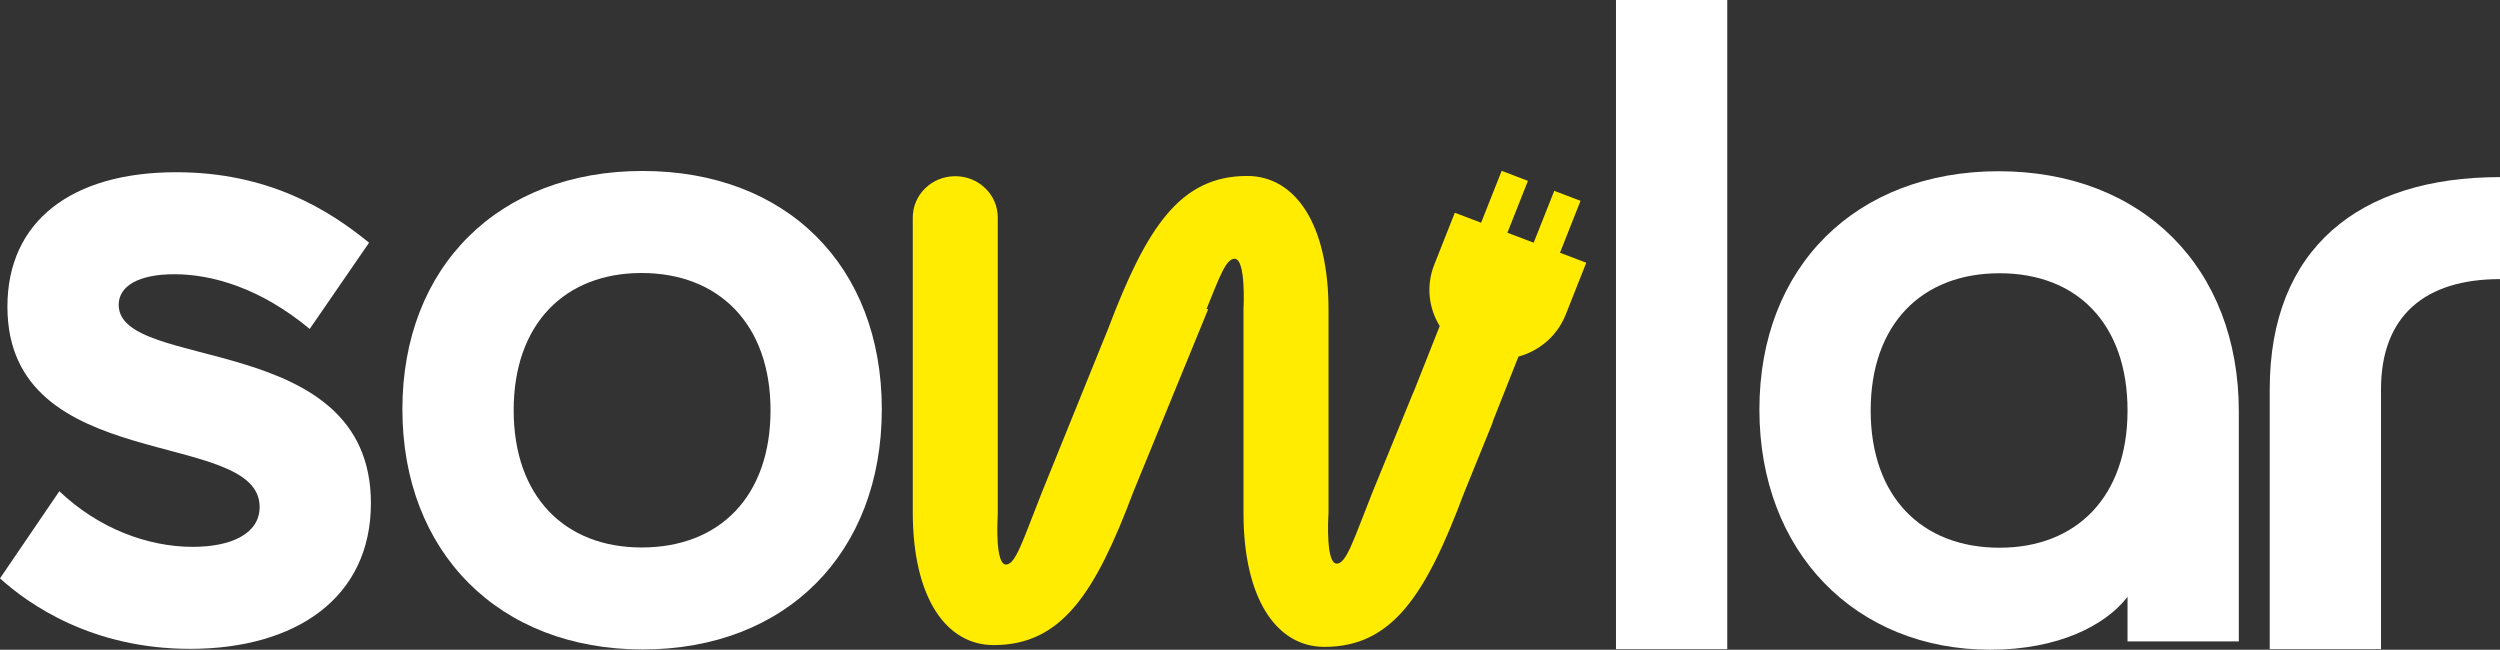 <?xml version="1.0" encoding="UTF-8"?>
<svg id="Layer_1" data-name="Layer 1" xmlns="http://www.w3.org/2000/svg" viewBox="0 0 1617.62 420.4">
  <rect x="0" y="0" width="1617.62" height="420.4" fill="#333333" stroke="none"/>
  <path d="M76.8,197.24c0-12,12.6-19.8,36-19.8,24.6,0,55.8,9,87.6,35.4l38.4-55.8c-26.4-21.6-65.4-45.6-124.8-45.6-67.8,0-109.2,31.8-109.2,87,0,109.8,163.2,78,163.2,129.6,0,17.4-18.6,25.8-43.2,25.8-29.4,0-61.2-12-86.4-36L0,374.24c18.6,16.8,59.4,45.6,123,45.6,68.4,0,117-33,117-94.2,0-112.2-163.2-84.6-163.2-128.4Z" style="fill: #fff; stroke-width: 0px;"/>
  <path d="M1022.68,129.94l-17.01-6.47-13.3,33.57-17.01-6.46,13.3-33.57-17.01-6.46-13.3,33.57-17.01-6.47-13.3,33.58c-5.39,13.61-3.61,28.19,3.53,39.72l-16.61,41.93-1.23,2.82-25.72,62.93c-12.42,31.28-16.85,46.05-23.07,46.05-6.9,0-5.63-27.31-5.36-31.93.03-.49.04-.97.04-1.46v-130.87c0-55.68-21.67-86.56-52.62-86.56-43.33,0-65,33.06-89.76,98.31l-43.33,107.01c-12.38,31.32-16.8,46.11-22.99,46.11-6.88,0-5.61-27.34-5.35-31.96.03-.49.04-.97.04-1.46v-191.13c0-14.75-12.28-26.72-27.42-26.72h-.16c-15.14,0-27.42,11.96-27.42,26.72v190.66c0,54.89,21.29,86,52.34,86,43.91,0,65.65-33.28,90.48-99.4l48.35-117.98h-1.12c8.87-22.16,12.86-32.59,18.18-32.59,7.54,0,5.77,32.59,5.77,32.59v132.08c0,55.18,21.29,86.46,52.34,86.46,43.91,0,65.64-33.45,90.48-99.93l18.16-44.67.46-1.65,16.46-41.57c13.47-3.67,25.1-13.35,30.58-27.17l13.3-33.57-17.01-6.46,13.29-33.58Z" style="fill: #ffec00; stroke-width: 0px;"/>
  <rect x="1045.62" width="72" height="420" style="fill: #fff; stroke-width: 0px;"/>
  <path d="M415.77,110.63c-93,0-155.4,61.8-155.4,154.2s62.4,155.4,155.4,155.4,154.8-62.4,154.8-155.4-61.8-154.2-154.8-154.2ZM415.17,354.24c-49.8,0-82.8-33-82.8-88.8s33-88.8,82.8-88.8,83.4,33,83.4,88.8-33,88.8-83.4,88.8Z" style="fill: #fff; stroke-width: 0px;"/>
  <path d="M1293.22,110.8c-92.4,0-154.8,61.8-154.8,154.2s62.4,155.4,149.4,155.4c43.8,0,74.4-15.6,88.8-34.2v28.8h72v-148.8c0-93-62.4-155.4-155.4-155.4ZM1293.82,354.4c-50.4,0-83.4-33-83.4-88.8s33-88.8,83.4-88.8,82.8,33,82.8,88.8-33,88.8-82.8,88.8Z" style="fill: #fff; stroke-width: 0px;"/>
  <path d="M1468.62,252v168h72v-168c0-48,28.87-71.4,77-71.4v-66c-91.32,0-149,46.2-149,137.4Z" style="fill: #fff; stroke-width: 0px;"/>
</svg>